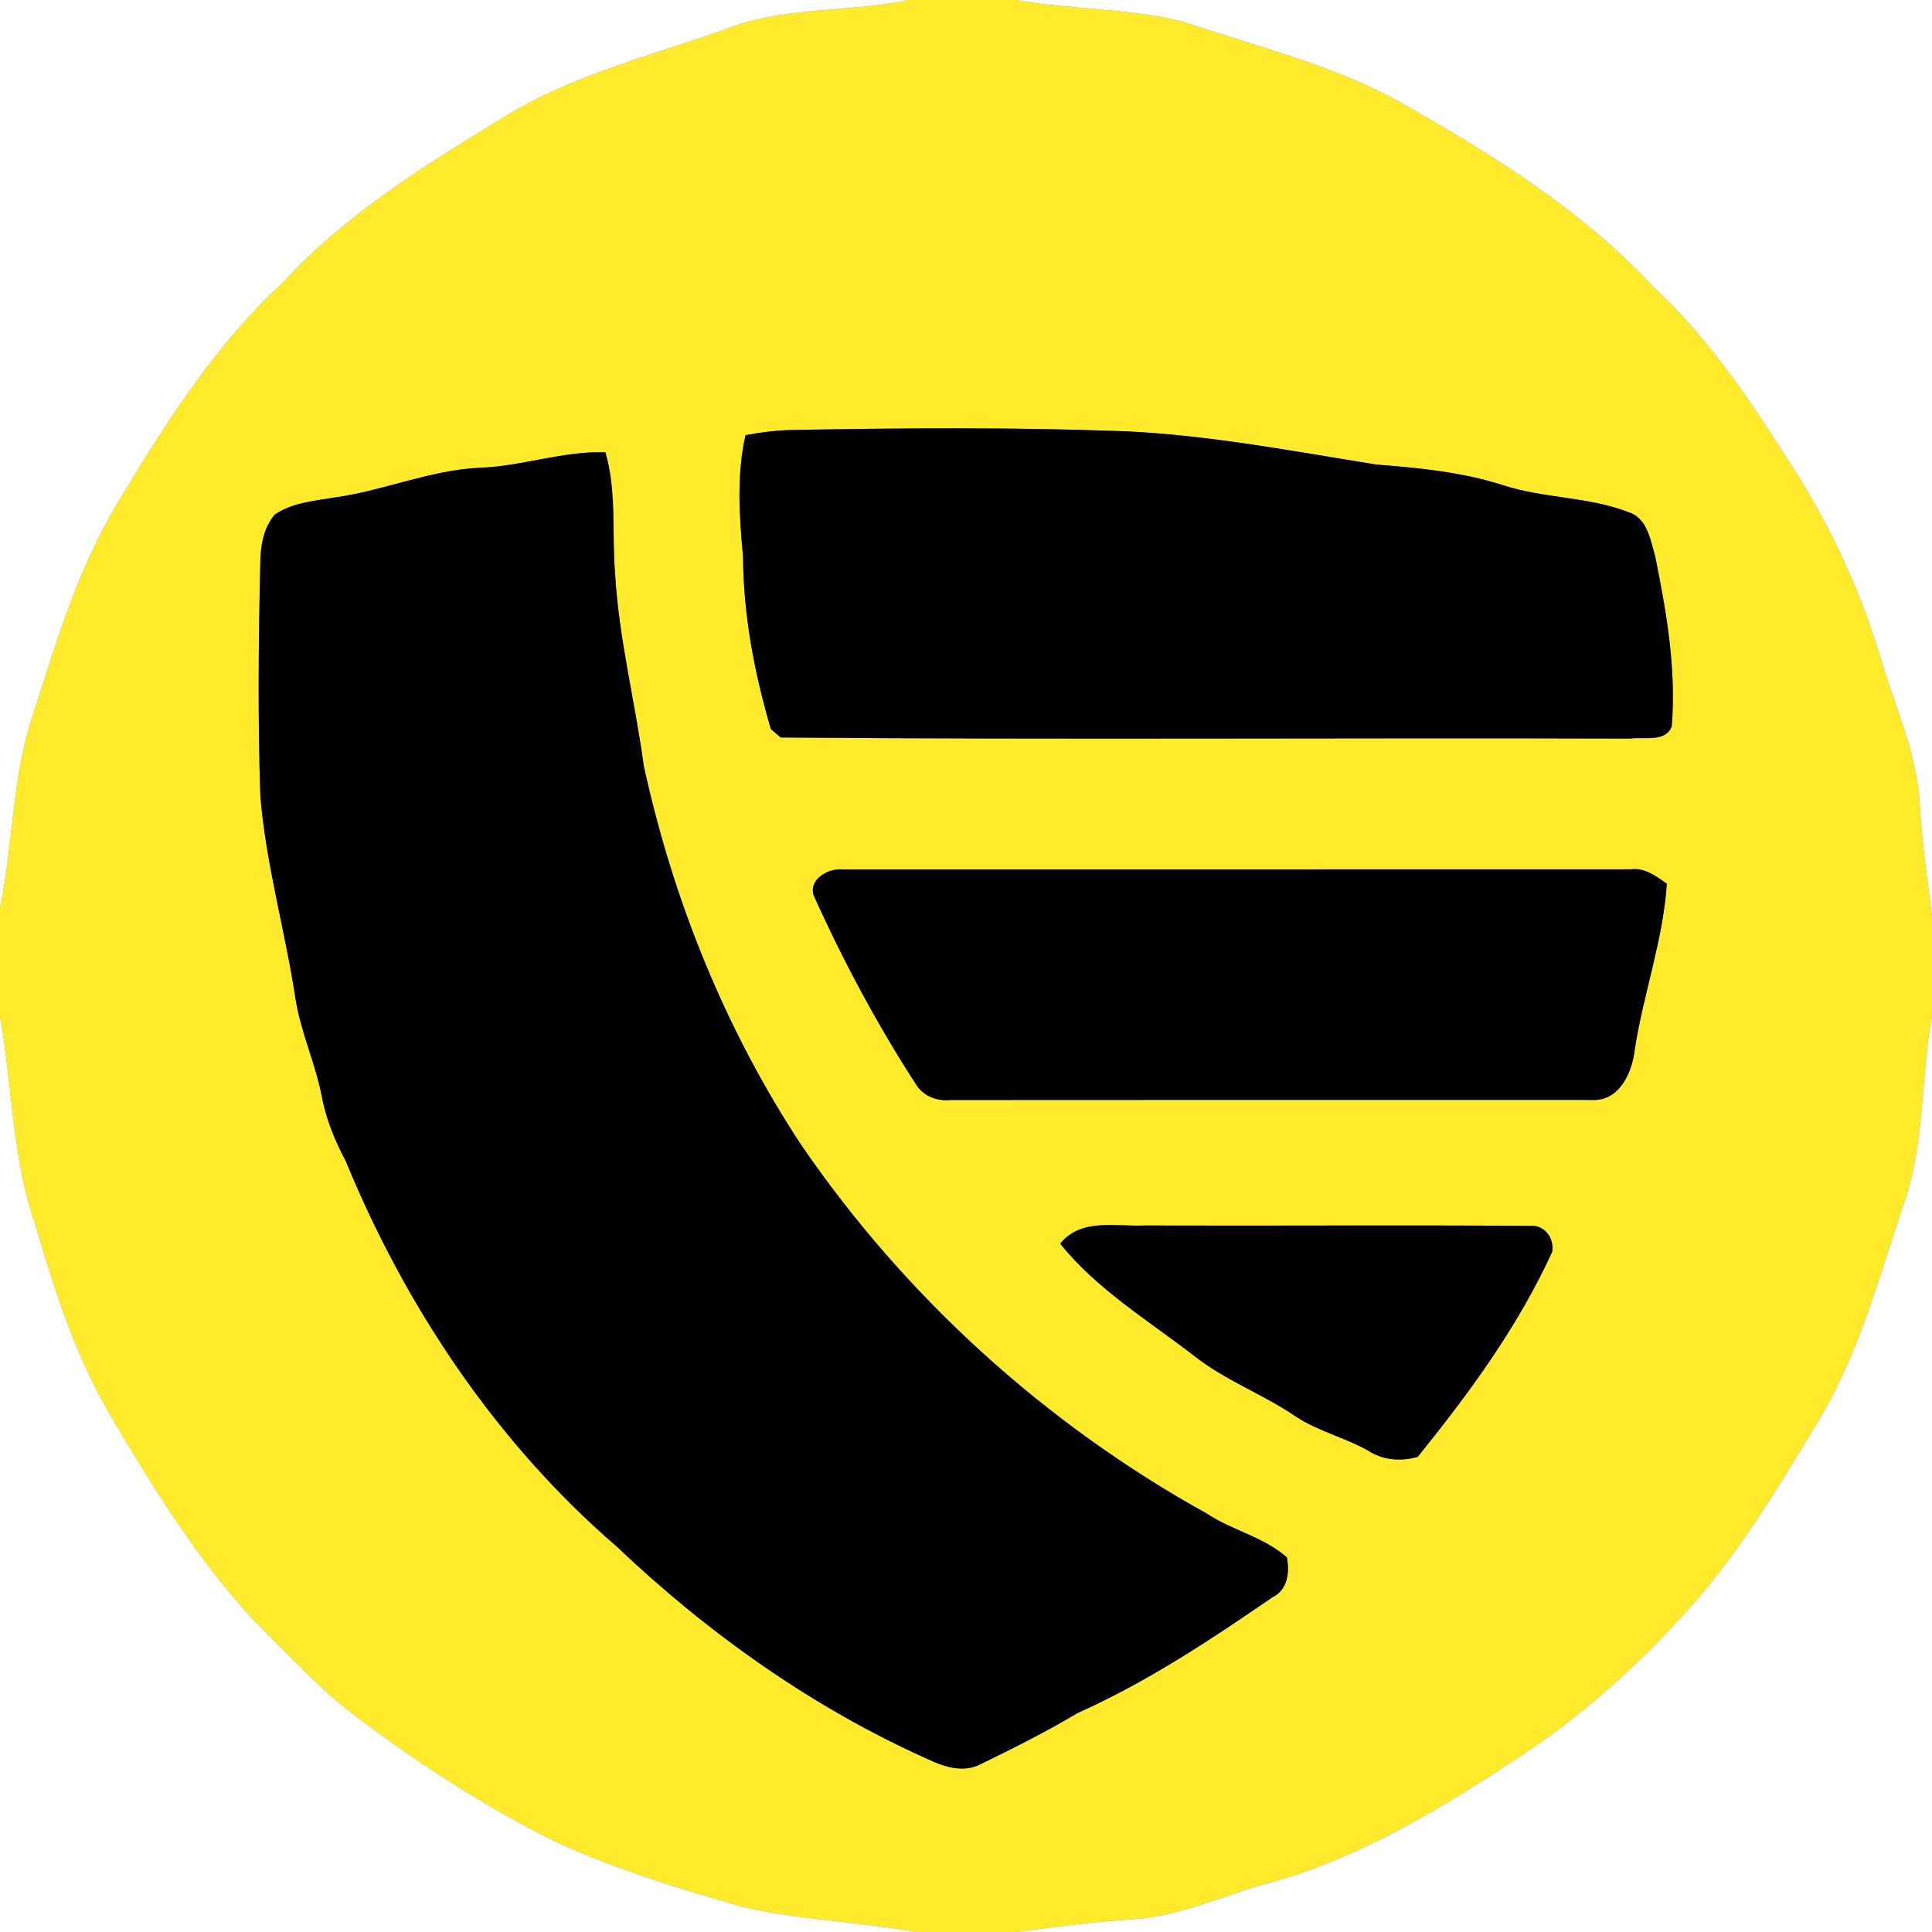 <?xml version="1.0" encoding="UTF-8" ?>
<!DOCTYPE svg PUBLIC "-//W3C//DTD SVG 1.1//EN" "http://www.w3.org/Graphics/SVG/1.1/DTD/svg11.dtd">
<svg width="250pt" height="250pt" viewBox="0 0 250 250" version="1.1" xmlns="http://www.w3.org/2000/svg">
<rect x="0" y="0" width="250" height="250" fill="#808080" stroke="none"/>
<g id="#ffffffff">
<path fill="#ffffff" opacity="1.00" d=" M 0.00 0.00 L 117.62 0.00 C 110.22 1.56 102.46 0.88 95.24 3.29 C 85.13 7.04 74.41 9.45 65.15 15.19 C 54.99 21.38 44.70 27.76 36.59 36.59 C 27.77 44.71 21.31 54.95 15.18 65.15 C 10.11 73.57 7.30 83.05 4.33 92.34 C 1.53 100.48 1.74 109.21 0.00 117.58 L 0.00 0.00 Z" />
<path fill="#ffffff" opacity="1.00" d=" M 131.41 0.00 L 250.00 0.00 L 250.00 118.60 C 249.40 113.79 248.69 108.98 248.42 104.14 C 248.07 97.37 245.07 91.20 243.24 84.78 C 240.39 75.41 236.07 66.53 230.64 58.39 C 225.77 50.77 220.58 43.25 213.90 37.09 C 204.90 27.40 193.56 20.28 182.15 13.78 C 173.21 8.55 163.05 6.21 153.35 2.89 C 146.18 1.02 138.68 1.29 131.41 0.00 Z" />
<path fill="#ffffff" opacity="1.00" d=" M 0.00 131.42 C 1.60 140.40 1.54 149.70 4.56 158.39 C 7.07 167.02 9.86 175.68 14.48 183.45 C 19.82 192.54 25.46 201.57 32.59 209.39 C 37.29 214.03 41.72 218.99 47.11 222.88 C 54.87 228.64 63.04 233.90 71.70 238.21 C 79.59 241.88 87.95 244.39 96.29 246.79 C 103.62 248.44 111.18 248.67 118.58 250.00 L 0.00 250.00 L 0.00 131.42 Z" />
<path fill="#ffffff" opacity="1.00" d=" M 246.21 156.16 C 249.12 148.22 248.48 139.63 250.00 131.41 L 250.00 250.00 L 131.41 250.00 C 136.50 249.35 141.59 248.65 146.73 248.34 C 153.00 247.89 158.72 245.05 164.74 243.49 C 176.70 240.10 187.35 233.46 197.63 226.66 C 205.86 221.08 213.21 214.31 219.73 206.82 C 225.68 199.83 230.43 191.93 235.15 184.08 C 240.42 175.48 243.03 165.64 246.21 156.16 Z" />
</g>
<g id="#ffeb2bff">
<path fill="#ffeb2b" opacity="1.00" d=" M 117.62 0.00 L 131.41 0.00 C 138.68 1.29 146.18 1.02 153.35 2.89 C 163.05 6.21 173.21 8.55 182.15 13.78 C 193.56 20.28 204.90 27.40 213.90 37.09 C 220.58 43.25 225.77 50.77 230.64 58.39 C 236.07 66.53 240.39 75.41 243.24 84.78 C 245.07 91.20 248.07 97.37 248.42 104.14 C 248.69 108.98 249.40 113.79 250.00 118.60 L 250.00 131.41 C 248.48 139.63 249.12 148.22 246.21 156.16 C 243.03 165.64 240.42 175.48 235.15 184.08 C 230.43 191.93 225.68 199.83 219.73 206.82 C 213.21 214.31 205.86 221.08 197.63 226.66 C 187.35 233.46 176.70 240.10 164.74 243.49 C 158.72 245.05 153.00 247.89 146.73 248.34 C 141.59 248.65 136.50 249.35 131.41 250.00 L 118.58 250.00 C 111.18 248.67 103.62 248.44 96.29 246.79 C 87.95 244.39 79.59 241.88 71.70 238.21 C 63.04 233.90 54.87 228.64 47.11 222.88 C 41.72 218.99 37.29 214.03 32.59 209.39 C 25.46 201.57 19.82 192.54 14.48 183.45 C 9.86 175.68 7.07 167.02 4.56 158.39 C 1.54 149.70 1.60 140.40 0.00 131.42 L 0.00 117.58 C 1.74 109.21 1.53 100.48 4.33 92.34 C 7.30 83.05 10.11 73.57 15.18 65.15 C 21.31 54.95 27.77 44.71 36.59 36.59 C 44.70 27.76 54.99 21.38 65.15 15.19 C 74.41 9.45 85.13 7.04 95.24 3.29 C 102.46 0.88 110.22 1.56 117.62 0.00 M 96.47 56.31 C 95.30 61.47 95.66 66.79 96.15 72.01 C 96.19 79.58 97.62 87.11 99.75 94.34 C 100.07 94.61 100.71 95.16 101.02 95.43 C 137.67 95.73 174.34 95.45 211.00 95.57 C 212.74 95.31 215.49 96.10 216.32 94.01 C 216.93 86.61 215.65 79.22 214.18 71.99 C 213.58 69.91 213.15 67.05 210.78 66.29 C 205.56 64.26 199.81 64.51 194.50 62.79 C 189.18 61.07 183.60 60.55 178.06 60.11 C 167.31 58.38 156.59 56.33 145.69 55.81 C 131.45 55.28 117.19 55.38 102.94 55.63 C 100.76 55.64 98.60 55.92 96.47 56.31 M 62.01 60.53 C 55.53 60.85 49.51 63.55 43.12 64.40 C 40.54 64.84 37.77 65.06 35.55 66.59 C 34.06 68.34 33.69 70.75 33.68 72.98 C 33.45 82.98 33.35 92.99 33.69 102.99 C 34.41 111.85 36.90 120.42 38.23 129.18 C 38.89 133.48 40.77 137.47 41.61 141.73 C 42.16 144.74 43.32 147.58 44.75 150.27 C 52.54 169.20 64.26 186.72 79.81 200.13 C 91.67 211.39 105.20 221.00 120.16 227.68 C 122.10 228.61 124.45 229.34 126.54 228.45 C 130.92 226.33 135.27 224.15 139.45 221.66 C 148.40 217.66 156.60 212.22 164.65 206.69 C 166.63 205.72 166.89 203.48 166.53 201.53 C 163.54 198.87 159.44 198.04 156.15 195.85 C 135.30 184.30 117.19 167.88 103.72 148.22 C 93.88 133.31 87.09 116.50 83.30 99.08 C 82.18 90.77 80.07 82.61 79.59 74.22 C 79.16 68.98 79.82 63.63 78.34 58.52 C 72.81 58.35 67.52 60.35 62.01 60.53 M 105.28 115.84 C 109.12 124.36 113.53 132.62 118.63 140.47 C 119.60 141.89 121.29 142.51 122.98 142.34 C 150.63 142.31 178.29 142.33 205.94 142.33 C 209.52 142.57 211.21 138.81 211.54 135.79 C 212.65 128.59 215.20 121.67 215.69 114.36 C 214.31 113.38 212.85 112.25 211.03 112.49 C 177.03 112.51 143.03 112.49 109.03 112.50 C 107.22 112.32 104.64 113.74 105.28 115.84 M 137.19 160.93 C 141.95 166.86 148.56 170.84 154.51 175.44 C 158.55 178.64 163.45 180.41 167.68 183.30 C 170.60 185.23 174.09 186.02 177.12 187.76 C 178.99 188.97 181.35 189.13 183.46 188.51 C 190.11 180.27 196.43 171.67 200.85 161.99 C 201.15 160.26 199.88 158.47 198.03 158.63 C 181.35 158.51 164.68 158.64 148.00 158.58 C 144.27 158.74 139.89 157.60 137.19 160.93 Z" />
</g>
<g id="#000000ff">
<path fill="#000000" opacity="1.00" d=" M 96.47 56.31 C 98.60 55.92 100.76 55.64 102.94 55.63 C 117.19 55.38 131.45 55.28 145.69 55.81 C 156.59 56.33 167.31 58.38 178.06 60.11 C 183.60 60.55 189.18 61.07 194.50 62.79 C 199.81 64.51 205.56 64.26 210.78 66.29 C 213.15 67.05 213.58 69.91 214.18 71.99 C 215.65 79.22 216.93 86.61 216.32 94.01 C 215.49 96.10 212.74 95.31 211.00 95.57 C 174.34 95.45 137.67 95.73 101.02 95.43 C 100.71 95.16 100.07 94.61 99.75 94.34 C 97.62 87.11 96.19 79.58 96.15 72.01 C 95.66 66.79 95.30 61.47 96.47 56.31 Z" />
<path fill="#000000" opacity="1.00" d=" M 62.01 60.53 C 67.52 60.35 72.81 58.35 78.34 58.52 C 79.82 63.63 79.16 68.98 79.59 74.22 C 80.07 82.61 82.18 90.77 83.30 99.08 C 87.09 116.50 93.88 133.31 103.72 148.22 C 117.19 167.88 135.30 184.30 156.15 195.85 C 159.44 198.04 163.54 198.87 166.53 201.53 C 166.89 203.48 166.63 205.72 164.65 206.69 C 156.60 212.22 148.40 217.66 139.45 221.66 C 135.27 224.15 130.92 226.33 126.54 228.45 C 124.45 229.34 122.10 228.61 120.16 227.68 C 105.20 221.00 91.67 211.39 79.81 200.13 C 64.26 186.72 52.54 169.20 44.75 150.27 C 43.32 147.58 42.16 144.74 41.61 141.73 C 40.77 137.47 38.89 133.48 38.23 129.18 C 36.90 120.42 34.41 111.85 33.69 102.99 C 33.35 92.99 33.45 82.98 33.68 72.98 C 33.69 70.75 34.06 68.34 35.55 66.59 C 37.77 65.06 40.54 64.84 43.12 64.40 C 49.51 63.55 55.53 60.85 62.01 60.53 Z" />
<path fill="#000000" opacity="1.00" d=" M 105.28 115.84 C 104.64 113.74 107.22 112.32 109.03 112.50 C 143.03 112.49 177.03 112.51 211.03 112.49 C 212.85 112.25 214.31 113.38 215.69 114.36 C 215.20 121.67 212.65 128.59 211.54 135.79 C 211.21 138.81 209.52 142.57 205.94 142.33 C 178.29 142.33 150.63 142.31 122.98 142.34 C 121.29 142.51 119.60 141.89 118.63 140.47 C 113.53 132.62 109.12 124.36 105.28 115.84 Z" />
<path fill="#000000" opacity="1.00" d=" M 137.19 160.93 C 139.89 157.60 144.27 158.74 148.00 158.58 C 164.68 158.64 181.35 158.51 198.03 158.63 C 199.88 158.47 201.15 160.26 200.85 161.99 C 196.43 171.67 190.11 180.27 183.46 188.51 C 181.35 189.13 178.99 188.97 177.12 187.76 C 174.09 186.02 170.60 185.23 167.68 183.30 C 163.45 180.41 158.55 178.64 154.51 175.44 C 148.56 170.84 141.95 166.86 137.19 160.93 Z" />
</g>
</svg>
